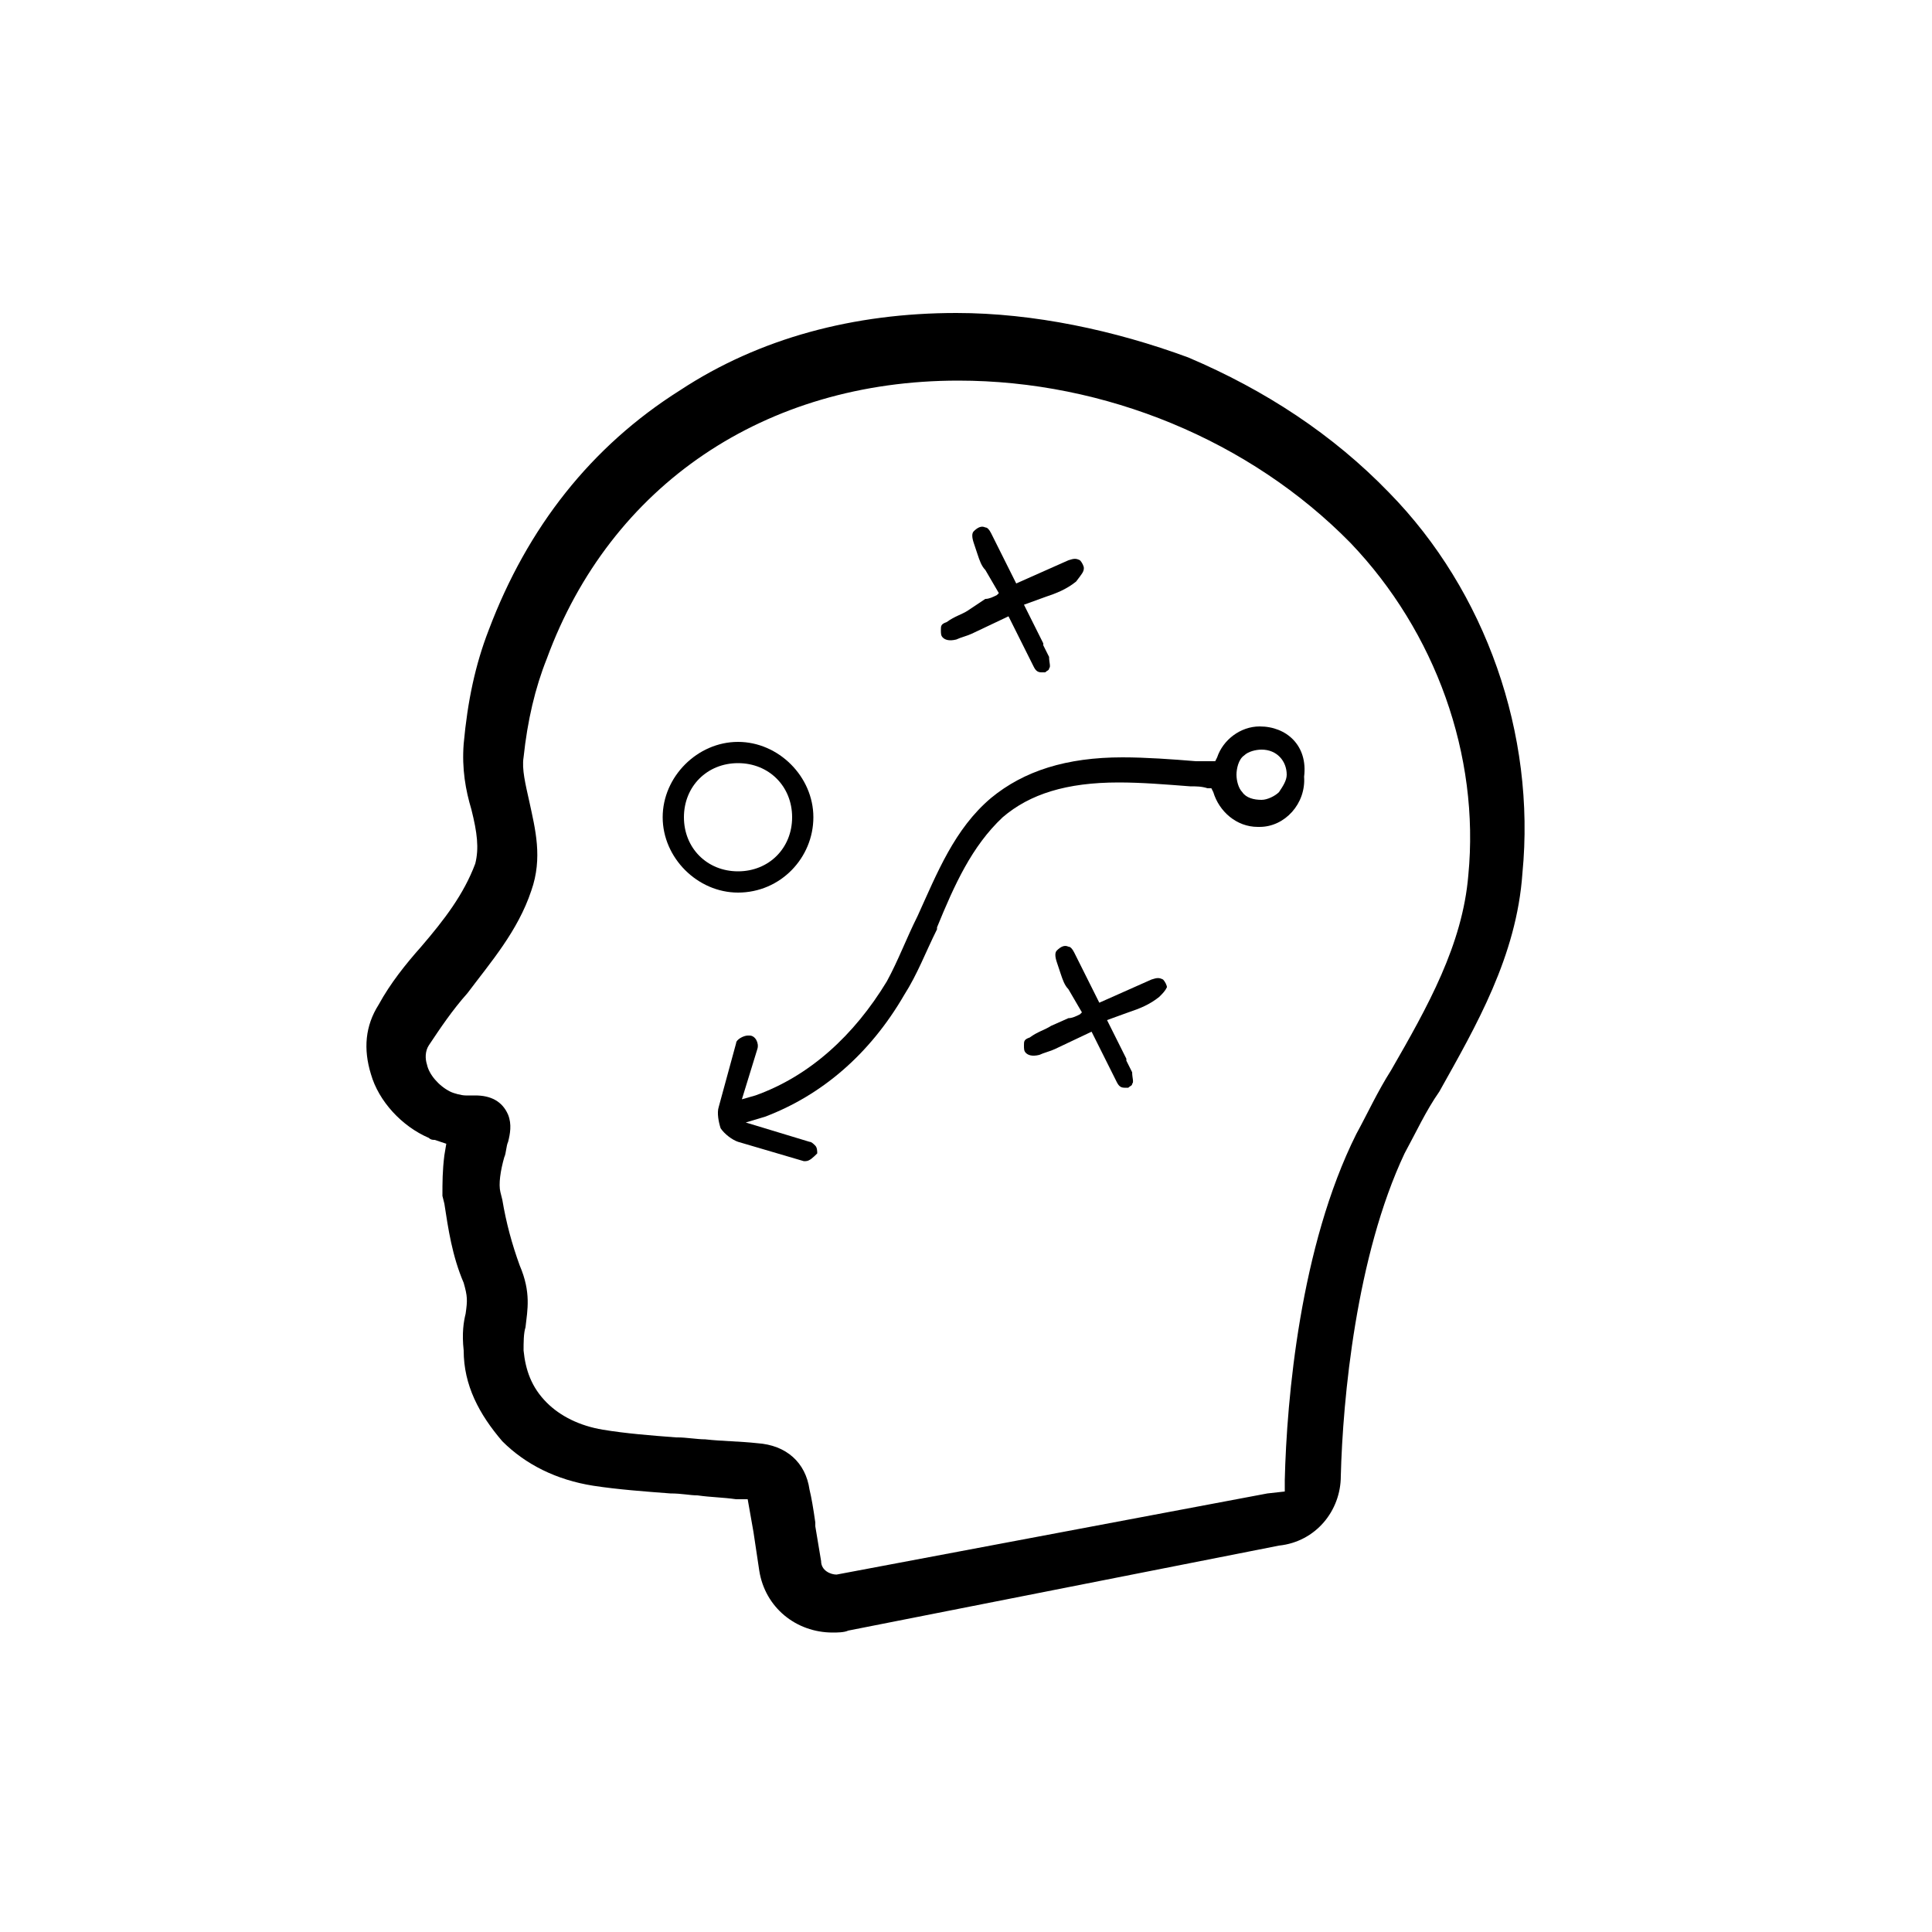<?xml version="1.0" encoding="utf-8"?>
<!-- Generator: Adobe Illustrator 19.0.0, SVG Export Plug-In . SVG Version: 6.00 Build 0)  -->
<svg version="1.0" id="Layer_1" xmlns="http://www.w3.org/2000/svg" xmlns:xlink="http://www.w3.org/1999/xlink" x="0px" y="0px"
	 viewBox="-283 370.9 100 100" style="enable-background:new -283 370.9 100 100;" xml:space="preserve">
<g>
	<path d="M-213.6,447.3c0.1-4,0.8-11.4,3.3-16.7c0.6-1.1,1.1-2.2,1.8-3.2c1.9-3.4,4-7,4.3-11.3c0.7-7.2-1.9-14.6-6.9-19.7
		c-2.9-3-6.4-5.3-10.4-7c-3.8-1.4-8-2.3-12-2.3c-5.3,0-10.2,1.3-14.3,4c-4.6,2.9-7.9,7.1-9.9,12.4c-0.7,1.8-1.1,3.7-1.3,5.9
		c-0.1,1.3,0.1,2.4,0.4,3.4c0.3,1.2,0.4,2,0.2,2.8c-0.6,1.6-1.6,2.9-2.8,4.3c-0.8,0.9-1.6,1.9-2.2,3c-0.7,1.1-0.8,2.3-0.4,3.6
		c0.4,1.4,1.6,2.7,3,3.3c0.1,0.1,0.2,0.1,0.3,0.1l0.6,0.2l-0.1,0.6c-0.1,0.8-0.1,1.4-0.1,2.1l0.1,0.4c0.2,1.3,0.4,2.7,1,4.1
		c0.2,0.7,0.2,0.9,0.1,1.6c-0.1,0.4-0.2,1-0.1,1.9c0,1.8,0.8,3.3,2,4.7c1.2,1.2,2.8,2,4.7,2.3c1.3,0.2,2.7,0.3,4,0.4
		c0.6,0,1,0.1,1.4,0.1c0.7,0.1,1.3,0.1,2,0.2h0.6l0.3,1.7c0.1,0.7,0.2,1.3,0.3,2c0.3,1.9,1.9,3.2,3.8,3.2c0.2,0,0.6,0,0.8-0.1
		l22.3-4.4C-214.9,450.7-213.6,449.1-213.6,447.3z M-239.7,452.4L-239.7,452.4c-0.3,0-0.8-0.2-0.8-0.7c-0.1-0.6-0.2-1.2-0.3-1.8
		v-0.2c-0.1-0.7-0.2-1.3-0.3-1.7c-0.2-1.4-1.2-2.3-2.7-2.4c-0.9-0.1-1.8-0.1-2.7-0.2c-0.4,0-1-0.1-1.4-0.1h-0.1
		c-1.3-0.1-2.6-0.2-3.8-0.4c-1.2-0.2-2.2-0.7-2.9-1.4c-0.8-0.8-1.1-1.7-1.2-2.7c0-0.4,0-0.9,0.1-1.2c0.1-0.9,0.3-1.8-0.3-3.2
		c-0.4-1.1-0.7-2.2-0.9-3.4l-0.1-0.4c-0.1-0.4,0-1.1,0.2-1.8c0.1-0.2,0.1-0.6,0.2-0.8c0.1-0.4,0.2-0.9,0-1.4c-0.3-0.7-0.9-1-1.7-1
		h-0.2h-0.1c-0.1,0-0.1,0-0.2,0c-0.2,0-0.6-0.1-0.8-0.2c-0.6-0.3-1.1-0.9-1.2-1.4c-0.1-0.3-0.1-0.7,0.1-1c0.6-0.9,1.2-1.8,2-2.7
		c1.2-1.6,2.6-3.2,3.3-5.3c0.6-1.7,0.2-3.2-0.1-4.6c-0.2-0.9-0.4-1.7-0.3-2.3c0.2-1.9,0.6-3.6,1.2-5.1c3.3-9,11.3-14.4,21.3-14.4
		c7.6,0,15.1,3.1,20.3,8.4c4.4,4.6,6.7,11,6.1,17.2c-0.3,3.6-2.1,6.8-4,10.1c-0.7,1.1-1.2,2.2-1.8,3.3c-2.9,5.8-3.6,13.7-3.7,17.9
		v0.6l-0.9,0.1L-239.7,452.4z"/>
	<path d="M-222.6,422c0-0.1-0.1-0.3-0.2-0.4c-0.2-0.1-0.3-0.1-0.6,0l-2.7,1.2l-1.3-2.6c-0.1-0.2-0.2-0.3-0.3-0.3
		c-0.2-0.1-0.4,0-0.6,0.2c-0.1,0.1-0.1,0.3,0,0.6l0.2,0.6c0.1,0.3,0.2,0.6,0.4,0.8l0.7,1.2l-0.1,0.1c-0.2,0.1-0.4,0.2-0.6,0.2
		l-0.9,0.4c-0.3,0.2-0.7,0.3-1.1,0.6c-0.3,0.1-0.3,0.2-0.3,0.4s0,0.3,0.1,0.4c0.1,0.1,0.3,0.2,0.7,0.1c0.2-0.1,0.6-0.2,0.8-0.3
		l1.9-0.9l1.3,2.6c0.1,0.2,0.2,0.3,0.4,0.3c0.1,0,0.1,0,0.2,0c0.1-0.1,0.2-0.1,0.2-0.2c0.1-0.1,0-0.3,0-0.6
		c-0.1-0.2-0.2-0.4-0.3-0.6v-0.1l-1-2l1.1-0.4c0.6-0.2,1.1-0.4,1.6-0.8C-222.8,422.3-222.7,422.2-222.6,422z"/>
	<path d="M-226.9,400.3c0-0.1-0.1-0.3-0.2-0.4c-0.2-0.1-0.3-0.1-0.6,0l-2.7,1.2l-1.3-2.6c-0.1-0.2-0.2-0.3-0.3-0.3
		c-0.2-0.1-0.4,0-0.6,0.2c-0.1,0.1-0.1,0.3,0,0.6l0.2,0.6c0.1,0.3,0.2,0.6,0.4,0.8l0.7,1.2l-0.1,0.1c-0.2,0.1-0.4,0.2-0.6,0.2
		l-0.9,0.6c-0.3,0.2-0.7,0.3-1.1,0.6c-0.3,0.1-0.3,0.2-0.3,0.4s0,0.3,0.1,0.4c0.1,0.1,0.3,0.2,0.7,0.1c0.2-0.1,0.6-0.2,0.8-0.3
		l1.9-0.9l1.3,2.6c0.1,0.2,0.2,0.3,0.4,0.3c0.1,0,0.1,0,0.2,0c0.1-0.1,0.2-0.1,0.2-0.2c0.1-0.1,0-0.3,0-0.6
		c-0.1-0.2-0.2-0.4-0.3-0.6v-0.1l-1-2l1.1-0.4c0.6-0.2,1.1-0.4,1.6-0.8C-227,400.6-226.9,400.5-226.9,400.3z"/>
	<path d="M-217.8,408.5L-217.8,408.5c-1,0-1.9,0.7-2.2,1.6l-0.1,0.2h-0.2c-0.1,0-0.3,0-0.4,0s-0.2,0-0.4,0c-1.2-0.1-2.6-0.2-3.8-0.2
		c-2.9,0-5.1,0.7-6.8,2.1c-1.9,1.6-2.8,3.9-3.8,6.1c-0.6,1.2-1,2.3-1.6,3.4c-1.7,2.8-4,4.9-6.8,5.9l-0.7,0.2l0.8-2.6
		c0.1-0.3-0.1-0.7-0.4-0.7h-0.1c-0.2,0-0.6,0.2-0.6,0.4l-0.9,3.3c-0.1,0.3,0,0.8,0.1,1.1c0.2,0.3,0.6,0.6,0.9,0.7l3.4,1h0.1v0.3
		v-0.3c0.2,0,0.4-0.2,0.6-0.4c0-0.1,0-0.3-0.1-0.4c-0.1-0.1-0.2-0.2-0.3-0.2l-3.3-1l1-0.3c2.9-1.1,5.4-3.2,7.2-6.3
		c0.7-1.1,1.1-2.2,1.7-3.4v-0.1c0.9-2.2,1.8-4.2,3.4-5.7c1.4-1.2,3.3-1.8,6-1.8c1.2,0,2.4,0.1,3.7,0.2c0.3,0,0.6,0,0.9,0.1h0.2
		l0.1,0.2c0.3,1,1.2,1.8,2.3,1.8h0.1c1.3,0,2.4-1.2,2.3-2.6C-215.3,409.5-216.4,408.5-217.8,408.5z M-216.8,411.9
		c-0.2,0.2-0.6,0.4-0.9,0.4c-0.4,0-0.8-0.1-1-0.4c-0.2-0.2-0.3-0.6-0.3-0.9c0-0.3,0.1-0.8,0.4-1c0.2-0.2,0.6-0.3,0.9-0.3l0,0
		c0.8,0,1.3,0.6,1.3,1.3C-216.4,411.3-216.6,411.6-216.8,411.9z"/>
	<path d="M-244.8,417.1c-2.1,0-3.9-1.8-3.9-3.9c0-2.1,1.8-3.9,3.9-3.9c2.1,0,3.9,1.8,3.9,3.9C-240.9,415.3-242.6,417.1-244.8,417.1z
		 M-244.8,410.4c-1.6,0-2.8,1.2-2.8,2.8c0,1.6,1.2,2.8,2.8,2.8c1.6,0,2.8-1.2,2.8-2.8C-242,411.6-243.2,410.4-244.8,410.4z"/>
</g>
</svg>
